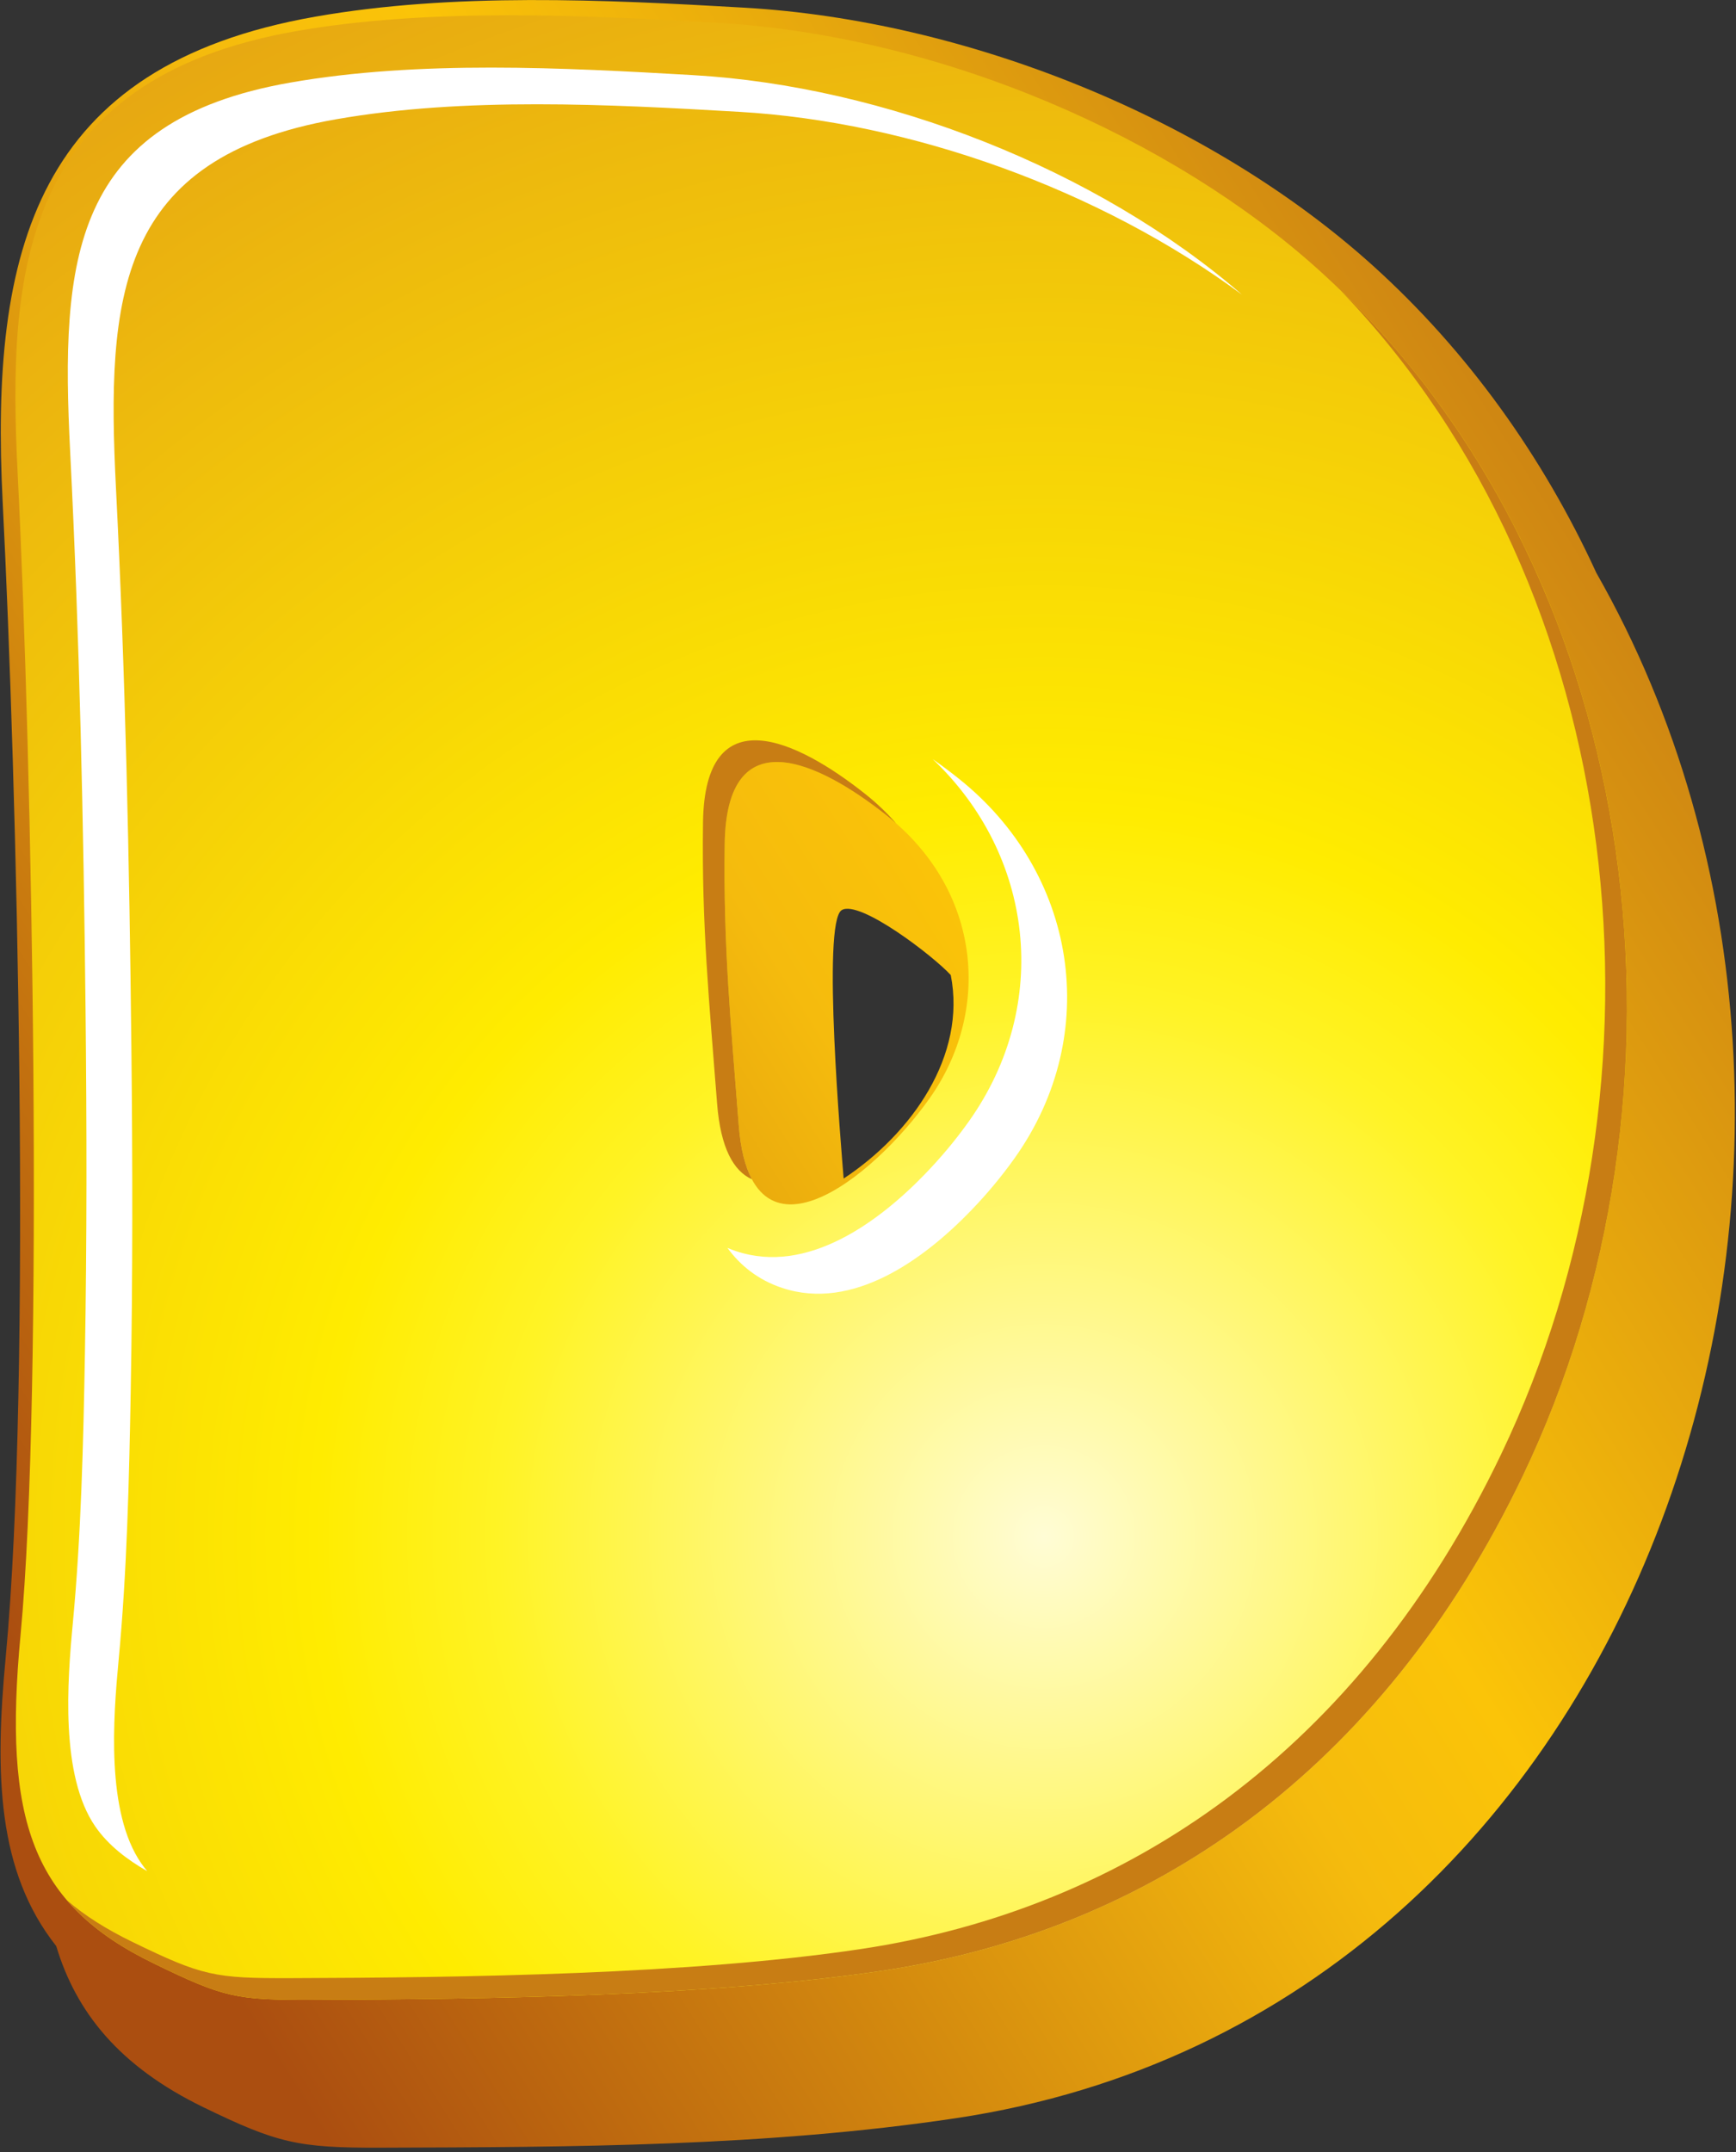 <?xml version="1.0" encoding="UTF-8" standalone="no"?>
<!DOCTYPE svg PUBLIC "-//W3C//DTD SVG 1.1//EN" "http://www.w3.org/Graphics/SVG/1.1/DTD/svg11.dtd">
<svg width="100%" height="100%" viewBox="0 0 347 430" version="1.1" xmlns="http://www.w3.org/2000/svg" xmlns:xlink="http://www.w3.org/1999/xlink" xml:space="preserve" xmlns:serif="http://www.serif.com/" style="fill-rule:evenodd;clip-rule:evenodd;stroke-linejoin:round;stroke-miterlimit:1.414;">
    <rect x="0" y="0" width="347" height="430" fill="#333333" stroke="none"/>
    <g transform="matrix(1,0,0,1,-4089.33,-30.37)">
        <g transform="matrix(4.167,0,0,4.167,2721.19,-65.797)">
            <path d="M373.934,69.834C373.102,68.924 369.563,66.207 368.703,66.72C367.736,67.297 368.694,78.284 368.796,79.592C372.072,77.426 374.695,73.696 373.934,69.834ZM404.902,50.549C420.578,78.043 407.789,119.62 374.178,124.65C365.068,126.013 355.749,126.036 346.559,126.064C342.627,126.077 341.627,125.846 338.08,124.122C334.043,122.161 331.975,119.559 331.025,116.396C328.186,112.809 328.073,108.134 328.6,102.556C329.872,89.063 329.128,60.437 328.456,47.164C327.844,35.076 330.031,26.232 343.45,23.878C350.086,22.714 357.328,23.059 364.041,23.447C374.625,24.059 386.277,28.689 394.178,35.812C398.73,39.918 402.349,44.984 404.902,50.549Z" style="fill:url(#_Linear1);fill-rule:nonzero;"/>
        </g>
        <g transform="matrix(4.167,0,0,4.167,2721.19,-65.797)">
            <path d="M362.664,24.165C373.612,24.798 384.625,29.745 391.586,36.023C407.275,50.168 410.372,75.068 401.371,93.855C394.566,108.06 383.443,115.665 370.643,117.581C362.512,118.798 351.627,118.948 343.313,118.973C339.658,118.985 339.086,118.875 335.706,117.23C329.857,114.389 328.473,110.381 329.313,101.48C330.429,89.631 329.882,59.761 329.175,45.802C328.689,36.197 329.29,26.892 342.531,24.571C348.814,23.468 356.118,23.786 362.664,24.165ZM372.913,75.753C375.873,71.581 375.438,65.811 370.858,62.18C367.588,59.585 363.178,57.503 363.09,63.542C363.018,68.453 363.393,72.236 363.764,77.03C364.326,84.29 370.186,79.597 372.913,75.753Z" style="fill:url(#_Radial2);fill-rule:nonzero;"/>
        </g>
        <g transform="matrix(4.167,0,0,4.167,2721.19,-65.797)">
            <path d="M361.588,26.682C370.719,27.209 380.931,31.168 387.912,37.214C381.088,32.165 372,28.915 363.786,28.441C357.541,28.078 350.605,27.717 344.438,28.8C333.932,30.641 333.426,37.301 333.891,46.508C334.342,55.401 334.535,64.36 334.629,73.261C334.688,78.771 334.696,84.286 334.598,89.796C334.521,94.062 334.418,98.431 334.018,102.678C333.756,105.463 333.41,109.981 335.102,112.427C335.191,112.557 335.288,112.682 335.39,112.804C334.432,112.255 333.527,111.57 332.902,110.668C331.211,108.222 331.557,103.704 331.82,100.92C332.22,96.672 332.324,92.303 332.4,88.037C332.498,82.529 332.489,77.013 332.431,71.503C332.336,62.601 332.143,53.642 331.693,44.749C331.228,35.543 331.734,28.882 342.238,27.041C348.407,25.958 355.342,26.32 361.588,26.682ZM374.809,76.841C374.174,77.737 373.459,78.589 372.696,79.378C370.46,81.691 367.042,84.213 363.638,83.075C363.494,83.027 363.354,82.974 363.22,82.916C363.846,83.772 364.696,84.452 365.836,84.833C369.24,85.972 372.658,83.449 374.895,81.137C375.658,80.348 376.371,79.495 377.007,78.6C381.233,72.642 379.982,64.906 374.291,60.394C373.907,60.089 373.498,59.78 373.066,59.479C377.914,64.068 378.782,71.239 374.809,76.841Z" style="fill:white;"/>
        </g>
        <g transform="matrix(4.167,0,0,4.167,2721.19,-65.797)">
            <path d="M392.641,37.013C406.496,51.418 408.916,74.897 400.332,92.816C393.527,107.02 382.404,114.626 369.604,116.541C361.472,117.759 350.588,117.908 342.272,117.934C338.618,117.945 338.047,117.835 334.666,116.191C333.432,115.591 332.396,114.939 331.538,114.2C332.555,115.389 333.922,116.364 335.706,117.23C339.086,118.875 339.658,118.985 343.313,118.973C351.627,118.948 362.512,118.798 370.643,117.581C383.443,115.665 394.566,108.06 401.371,93.855C410.166,75.497 407.408,51.307 392.641,37.013ZM371.309,62.556C371.163,62.428 371.014,62.302 370.858,62.18C367.588,59.585 363.178,57.503 363.09,63.542C363.018,68.453 363.393,72.236 363.764,77.03C363.852,78.177 364.074,79.026 364.395,79.626C363.521,79.238 362.891,78.136 362.725,75.991C362.353,71.196 361.979,67.413 362.05,62.503C362.138,56.464 366.549,58.546 369.819,61.141C370.377,61.582 370.872,62.057 371.309,62.556Z" style="fill:rgb(200,125,20);fill-rule:nonzero;"/>
        </g>
    </g>
    <defs>
        <linearGradient id="_Linear1" x1="0" y1="0" x2="1" y2="0" gradientUnits="userSpaceOnUse" gradientTransform="matrix(79.878,-51.873,51.873,79.878,326.46,96.349)"><stop offset="0" style="stop-color:rgb(171,78,16);stop-opacity:1"/><stop offset="0.5" style="stop-color:rgb(245,187,13);stop-opacity:1"/><stop offset="0.6" style="stop-color:rgb(251,196,8);stop-opacity:1"/><stop offset="1" style="stop-color:rgb(200,125,20);stop-opacity:1"/></linearGradient>
        <radialGradient id="_Radial2" cx="0" cy="0" r="1" gradientUnits="userSpaceOnUse" gradientTransform="matrix(88.412,0,0,88.412,378.539,97.086)"><stop offset="0" style="stop-color:rgb(255,252,213);stop-opacity:1"/><stop offset="0.3" style="stop-color:rgb(255,243,37);stop-opacity:1"/><stop offset="0.4" style="stop-color:rgb(255,236,0);stop-opacity:1"/><stop offset="1" style="stop-color:rgb(228,160,20);stop-opacity:1"/></radialGradient>
    </defs>
</svg>
